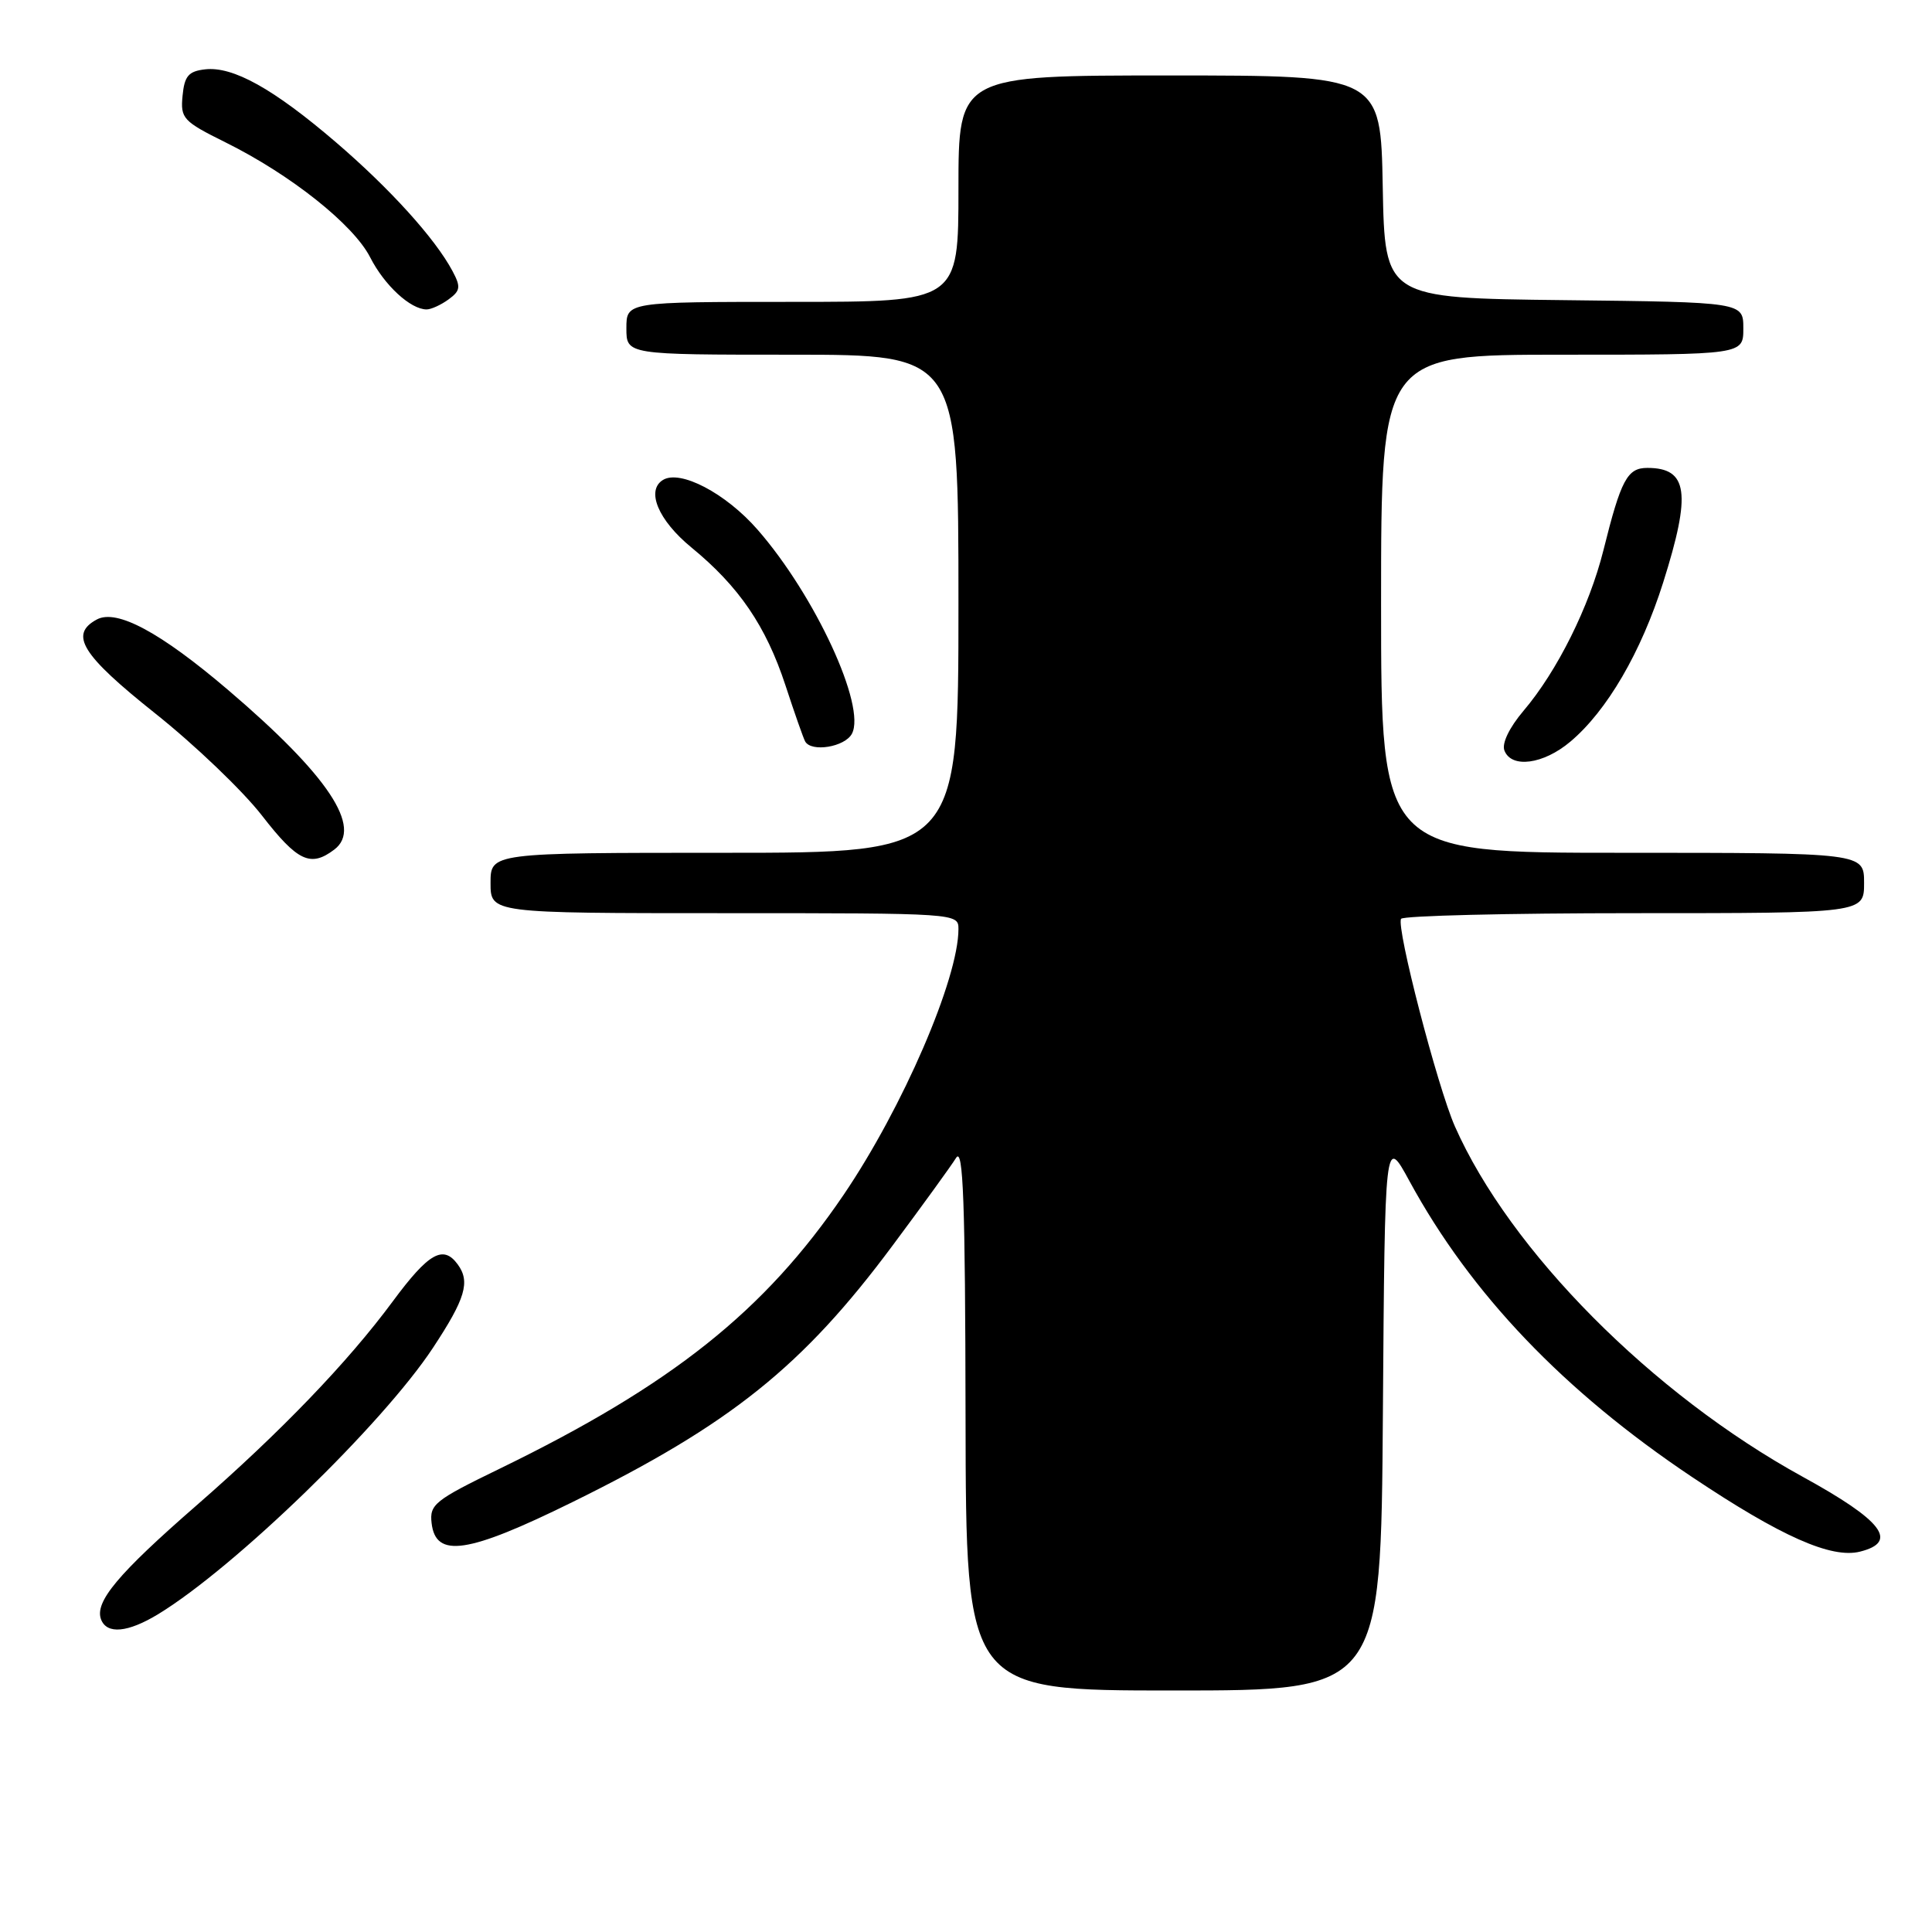 <?xml version="1.0" encoding="UTF-8" standalone="no"?>
<!DOCTYPE svg PUBLIC "-//W3C//DTD SVG 1.1//EN" "http://www.w3.org/Graphics/SVG/1.1/DTD/svg11.dtd" >
<svg xmlns="http://www.w3.org/2000/svg" xmlns:xlink="http://www.w3.org/1999/xlink" version="1.1" viewBox="0 0 256 256">
 <g >
 <path fill="currentColor"
d=" M 183.24 187.25 C 183.50 150.50 183.50 150.50 186.76 156.50 C 194.90 171.46 207.21 184.34 224.19 195.70 C 235.98 203.59 242.66 206.55 246.46 205.60 C 251.62 204.31 249.47 201.50 238.83 195.66 C 218.89 184.70 200.08 165.75 192.78 149.25 C 190.46 143.98 184.98 122.85 185.65 121.75 C 185.91 121.34 199.82 121.00 216.56 121.00 C 247.00 121.00 247.00 121.00 247.00 117.00 C 247.00 113.00 247.00 113.00 215.00 113.00 C 183.00 113.00 183.00 113.00 183.00 80.00 C 183.00 47.00 183.00 47.00 207.00 47.00 C 231.00 47.00 231.00 47.00 231.00 43.52 C 231.00 40.04 231.00 40.04 207.25 39.77 C 183.50 39.50 183.50 39.50 183.22 24.75 C 182.95 10.00 182.95 10.00 154.97 10.00 C 127.00 10.00 127.00 10.00 127.00 25.00 C 127.00 40.00 127.00 40.00 105.00 40.00 C 83.00 40.00 83.00 40.00 83.00 43.50 C 83.00 47.00 83.00 47.00 105.00 47.00 C 127.00 47.00 127.00 47.00 127.00 80.00 C 127.00 113.00 127.00 113.00 96.00 113.00 C 65.00 113.00 65.00 113.00 65.00 117.00 C 65.00 121.00 65.00 121.00 96.00 121.00 C 126.81 121.00 127.00 121.01 127.00 123.10 C 127.00 129.69 119.61 146.79 111.79 158.31 C 101.32 173.73 89.02 183.52 66.19 194.62 C 57.60 198.79 56.90 199.35 57.19 201.82 C 57.73 206.50 61.95 205.88 75.82 199.05 C 96.82 188.71 106.35 181.08 118.28 165.03 C 122.25 159.70 126.04 154.47 126.69 153.42 C 127.63 151.91 127.90 159.28 127.94 187.75 C 128.00 224.00 128.00 224.00 155.49 224.00 C 182.98 224.00 182.98 224.00 183.24 187.25 Z  M 20.97 213.88 C 31.12 207.69 50.68 188.73 57.36 178.61 C 61.67 172.08 62.34 169.84 60.65 167.54 C 58.73 164.91 56.80 166.01 52.05 172.43 C 46.09 180.50 37.16 189.78 26.02 199.49 C 15.64 208.53 12.51 212.27 13.39 214.58 C 14.16 216.59 16.94 216.33 20.97 213.88 Z  M 44.30 112.57 C 48.11 109.68 43.49 102.74 30.23 91.43 C 21.27 83.79 15.48 80.67 12.84 82.08 C 9.14 84.07 10.81 86.76 20.54 94.51 C 25.79 98.68 32.16 104.78 34.70 108.05 C 39.43 114.15 41.15 114.96 44.30 112.57 Z  M 208.07 98.28 C 212.93 94.20 217.46 86.42 220.38 77.18 C 224.13 65.31 223.67 62.00 218.28 62.00 C 215.62 62.00 214.79 63.56 212.46 72.92 C 210.60 80.36 206.35 88.92 201.87 94.19 C 199.99 96.41 198.98 98.51 199.34 99.44 C 200.26 101.85 204.50 101.29 208.07 98.28 Z  M 112.88 97.23 C 114.81 93.62 107.99 78.88 100.37 70.17 C 96.16 65.35 90.12 62.19 87.84 63.60 C 85.57 65.00 87.23 68.94 91.60 72.53 C 97.92 77.71 101.49 82.94 104.08 90.82 C 105.28 94.49 106.46 97.84 106.69 98.25 C 107.52 99.71 111.94 98.98 112.88 97.23 Z  M 59.44 39.67 C 61.01 38.52 61.08 38.02 59.96 35.92 C 57.66 31.60 51.65 24.97 44.50 18.84 C 36.24 11.76 30.86 8.76 27.17 9.19 C 24.98 9.44 24.44 10.07 24.19 12.69 C 23.90 15.69 24.25 16.07 29.87 18.86 C 38.51 23.14 46.84 29.76 49.05 34.10 C 50.94 37.81 54.40 41.00 56.53 41.00 C 57.13 41.00 58.44 40.40 59.44 39.67 Z "/>
</g>
</svg>